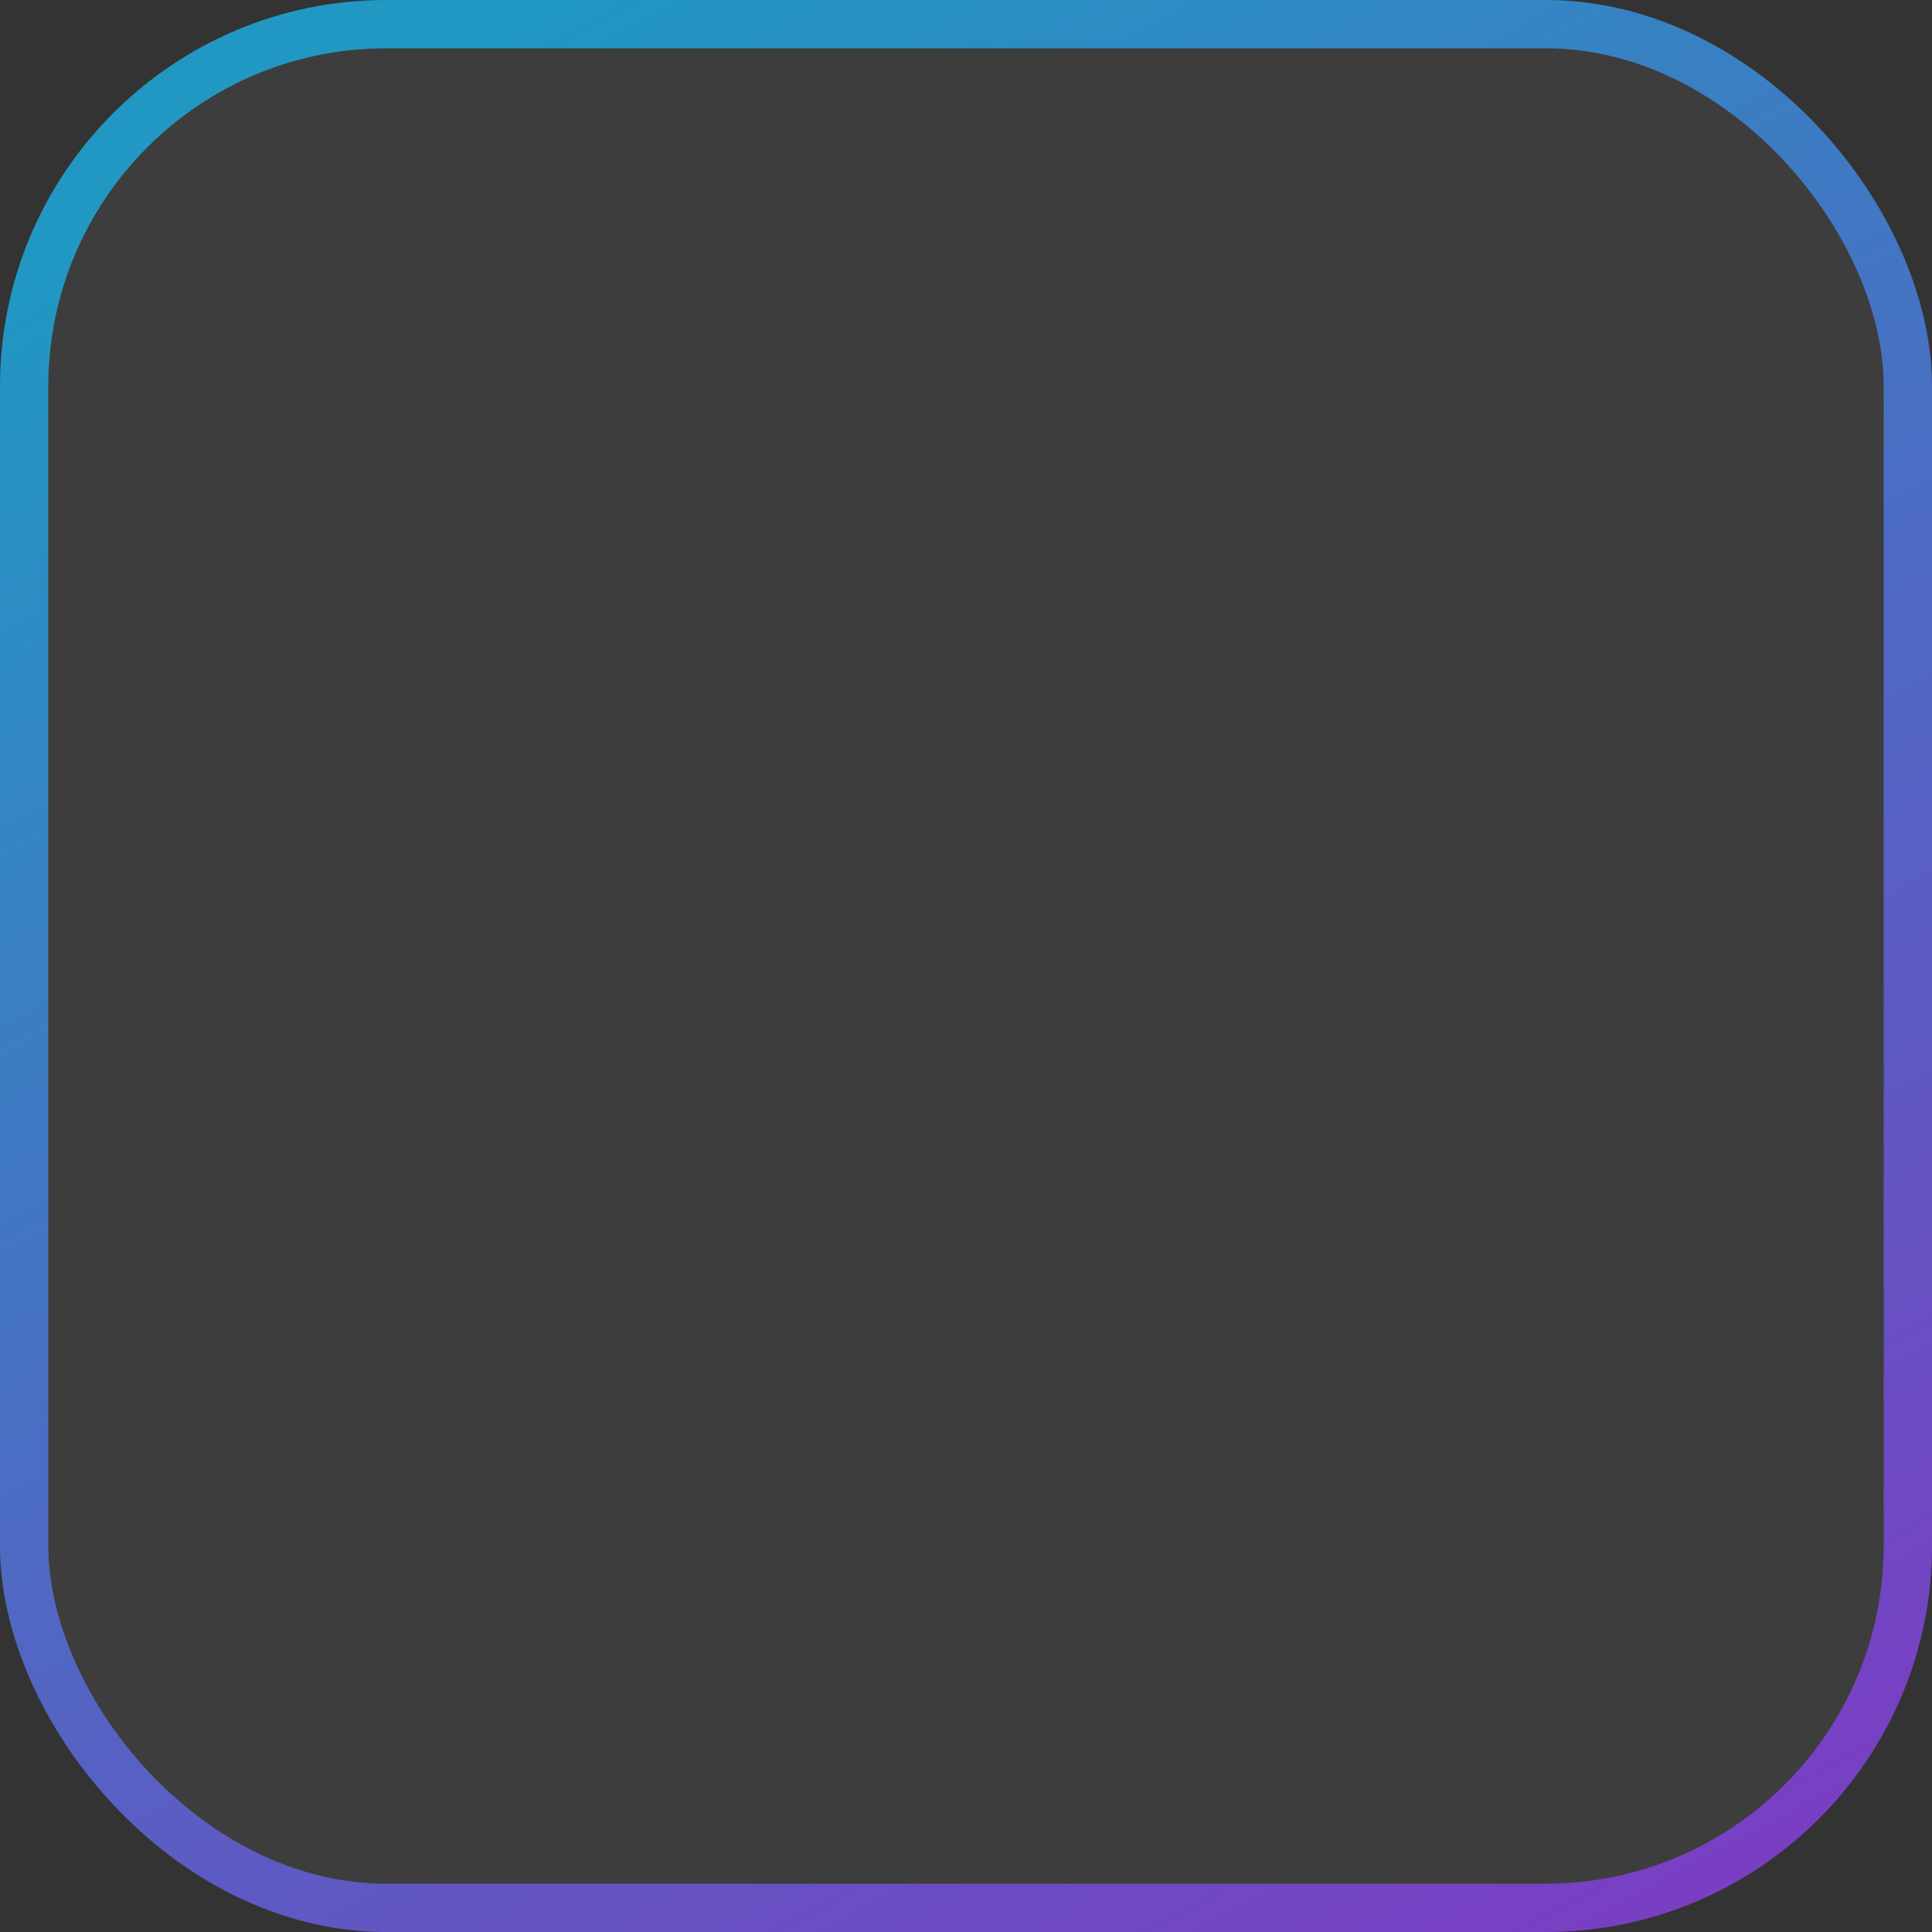 <svg width="40" height="40" viewBox="0 0 40 40" fill="none" xmlns="http://www.w3.org/2000/svg">
<rect x="0" y="0" width="40" height="40" fill="#333333" stroke="none"/>
<rect width="40" height="40" rx="8" fill="white" fill-opacity="0.05"/>
<rect x="0.5" y="0.5" width="39" height="39" rx="7.5" stroke="url(#paint0_linear_4046_213)" stroke-opacity="0.7"/>
<defs>
<linearGradient id="paint0_linear_4046_213" x1="4.4" y1="3.765" x2="27.145" y2="46.795" gradientUnits="userSpaceOnUse">
<stop stop-color="#15BFFD"/>
<stop offset="1" stop-color="#9C37FD"/>
</linearGradient>
</defs>
</svg>
